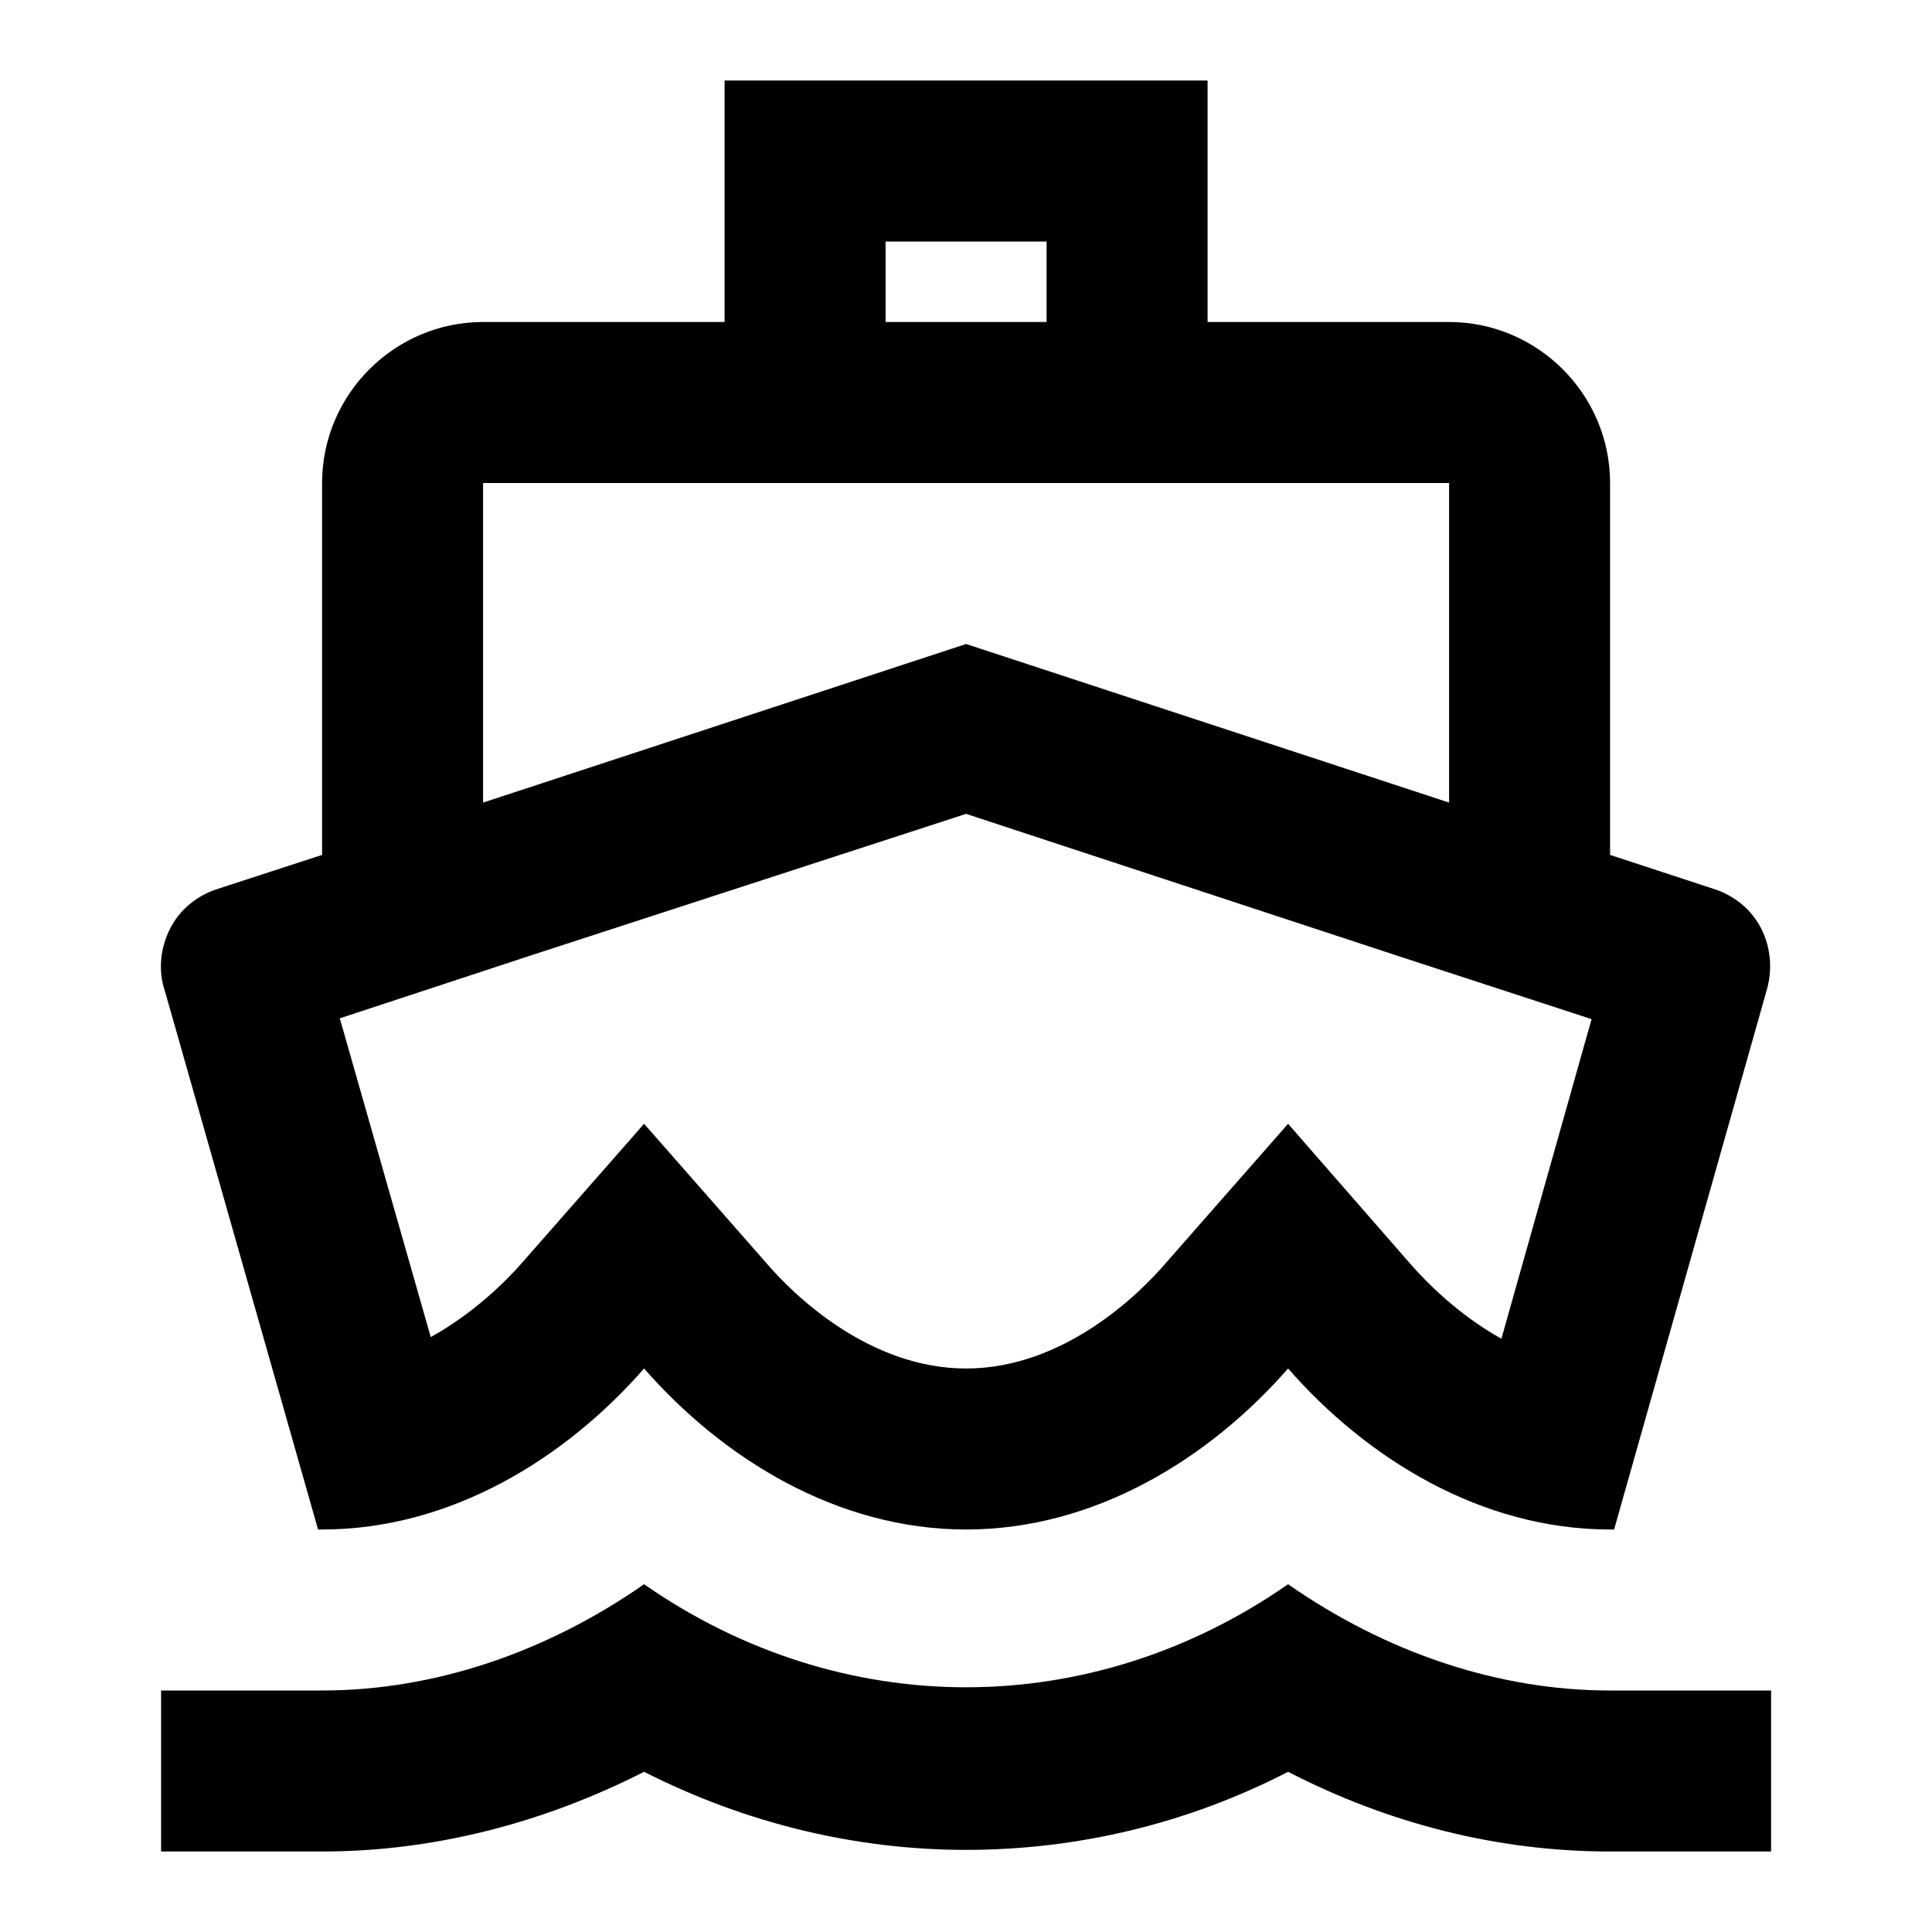 <svg width="24" height="24" viewBox="0 0 24 24"  xmlns="http://www.w3.org/2000/svg">
<path d="M13.001 3V4H11.001V3H13.001ZM12.001 10.11L17.381 11.88L19.771 12.66L18.651 16.63C18.111 16.33 17.711 15.92 17.511 15.69L16.001 13.96L14.491 15.68C14.151 16.08 13.211 17 12.001 17C10.791 17 9.851 16.08 9.511 15.68L8.001 13.96L6.491 15.68C6.291 15.91 5.891 16.31 5.351 16.61L4.221 12.65L6.621 11.86L12.001 10.11ZM15.001 1H9.001V4H6.001C4.901 4 4.001 4.9 4.001 6V10.62L2.711 11.04C2.451 11.12 2.231 11.3 2.111 11.54C1.991 11.78 1.961 12.06 2.051 12.32L3.951 19H4.001C5.601 19 7.021 18.12 8.001 17C8.981 18.12 10.401 19 12.001 19C13.601 19 15.021 18.12 16.001 17C16.981 18.12 18.401 19 20.001 19H20.051L21.941 12.32C22.021 12.06 22.001 11.78 21.881 11.54C21.761 11.3 21.541 11.12 21.281 11.04L20.001 10.62V6C20.001 4.9 19.101 4 18.001 4H15.001V1ZM6.001 9.97V6H18.001V9.97L12.001 8L6.001 9.97ZM16.001 19.68C14.781 20.53 13.391 20.96 12.001 20.96C10.611 20.96 9.221 20.53 8.001 19.68C6.781 20.53 5.391 21 4.001 21H2.001V23H4.001C5.381 23 6.741 22.65 8.001 22.01C9.261 22.65 10.631 22.98 12.001 22.98C13.371 22.98 14.741 22.66 16.001 22.01C17.261 22.66 18.621 23 20.001 23H22.001V21H20.001C18.611 21 17.221 20.53 16.001 19.68Z" />
</svg>
